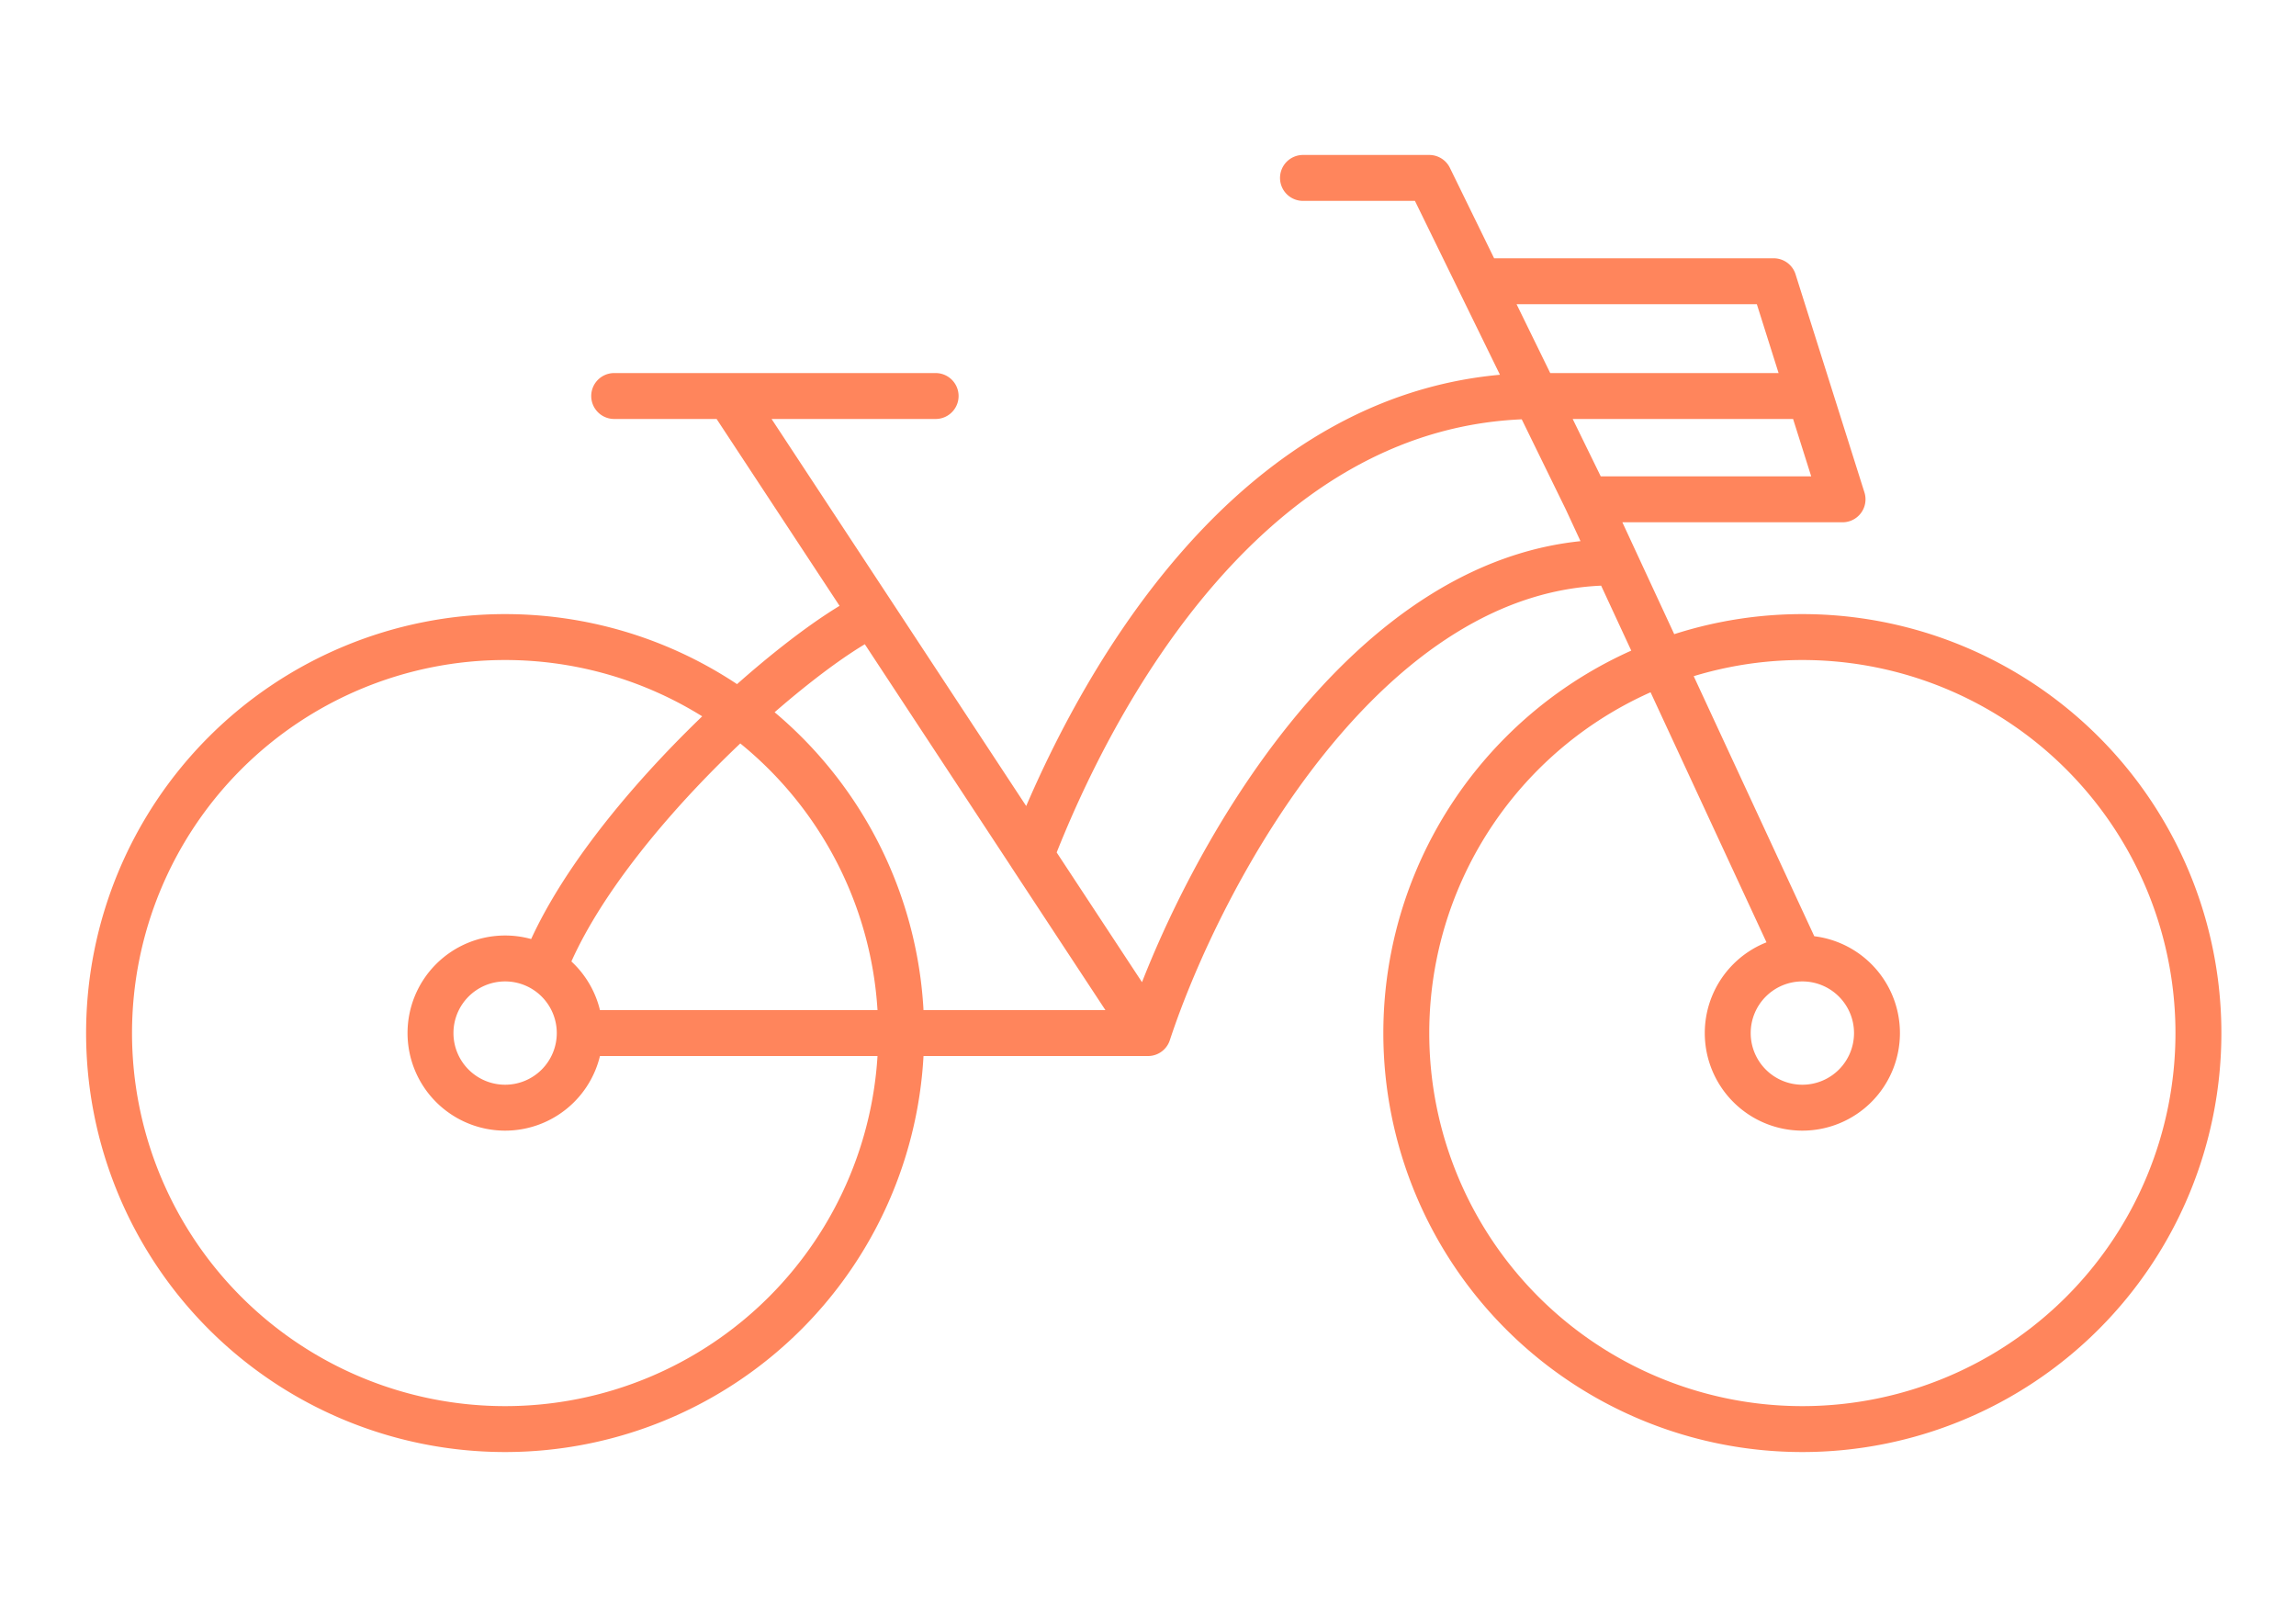 <svg xmlns="http://www.w3.org/2000/svg" width="200" height="140" viewBox="0 0 200 140">
  <g id="passeio" transform="translate(-280 -620)">
    <path id="passeio-2" data-name="passeio" d="M50.5,89.5h49m0,0L89.306,74M99.5,89.5c4.5-13.667,18.9-41,40.5-41M75.5,53,63,34M75.5,53C69,56,52,71,47,83.5M75.5,53l13.81,21M63,34H53m10,0H81m8.306,40C94.5,60.5,108.3,34,133.5,34H157M113,15h11l4.4,9M156,82.5,137.689,43m0,0H160l-6-19H128.4m9.289,19L128.4,24M78,89.5A34.5,34.5,0,1,1,43.5,55,34.5,34.5,0,0,1,78,89.5Zm-28,0A6.5,6.5,0,1,1,43.5,83,6.5,6.5,0,0,1,50,89.5Zm141,0A34.5,34.5,0,1,1,156.5,55,34.5,34.5,0,0,1,191,89.5Zm-28,0a6.5,6.5,0,1,1-6.5-6.5A6.5,6.5,0,0,1,163,89.5Z" transform="translate(280.5 620.5)" fill="none" stroke="#ff855c" stroke-linecap="round" stroke-linejoin="round" stroke-width="4"/>
    <rect id="Retângulo_19" data-name="Retângulo 19" width="200" height="140" transform="translate(280 620)" fill="none"/>
  </g>
</svg>
